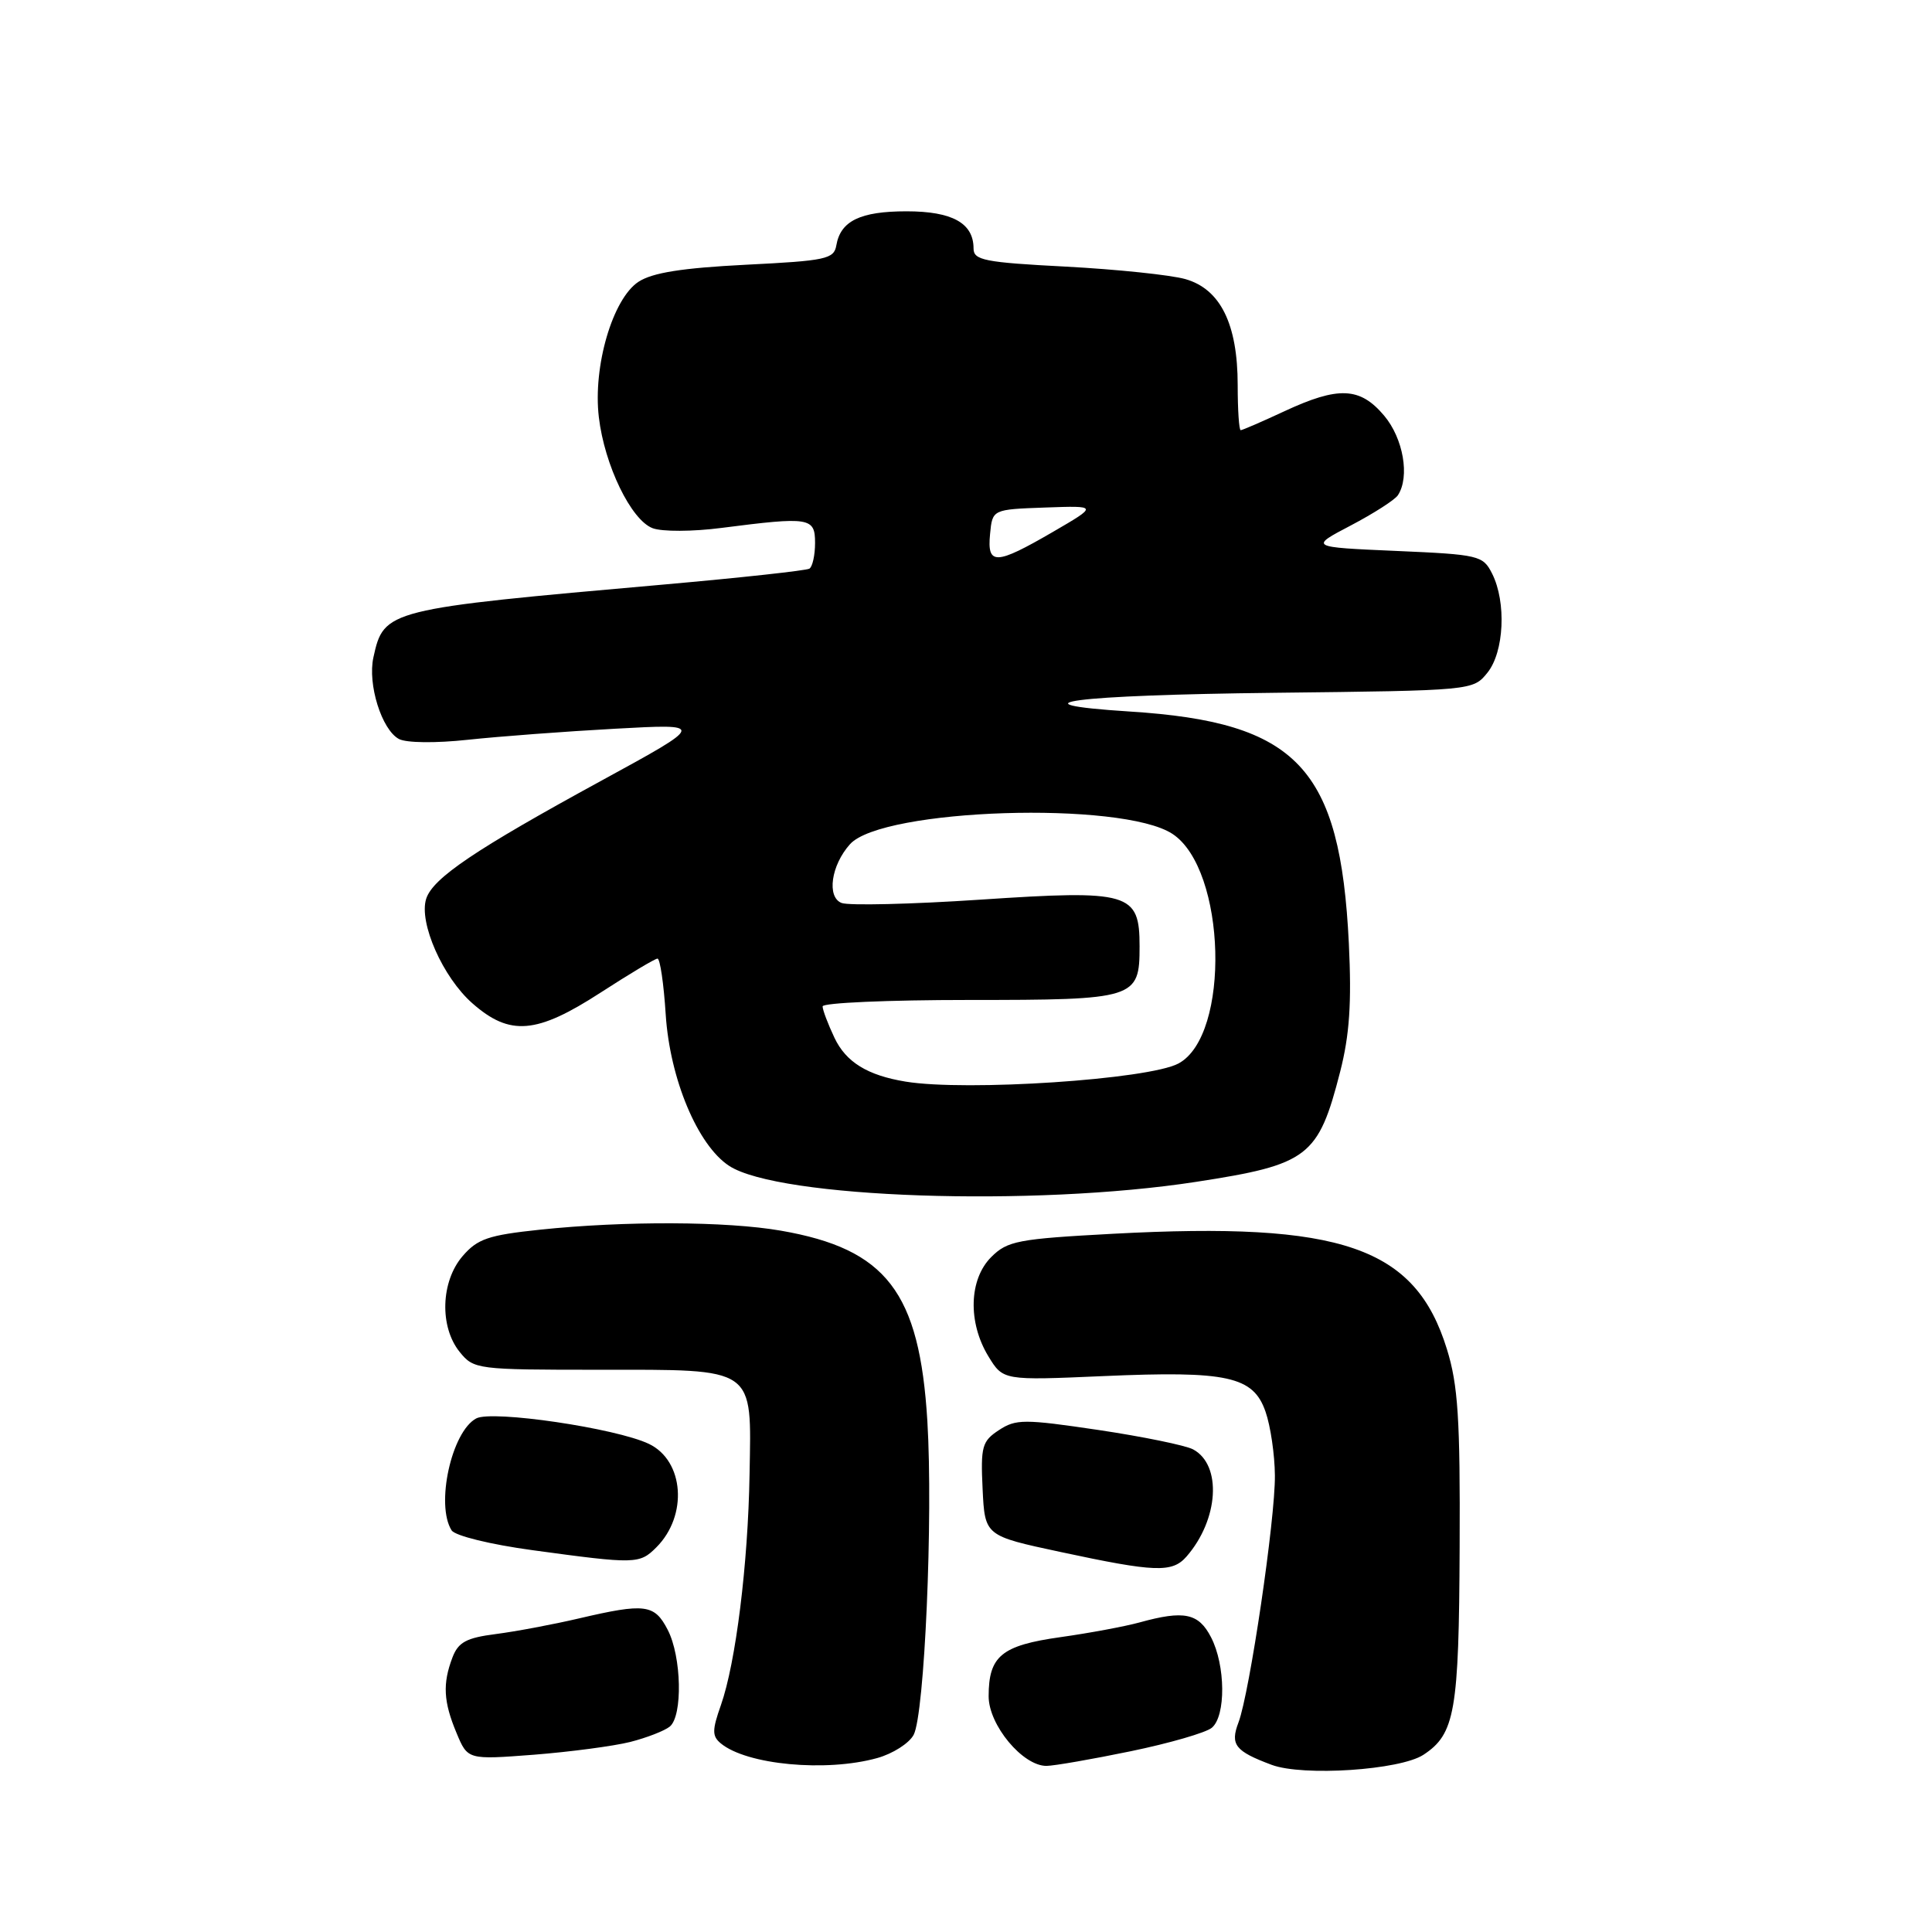 <?xml version="1.0" encoding="UTF-8" standalone="no"?>
<!DOCTYPE svg PUBLIC "-//W3C//DTD SVG 1.1//EN" "http://www.w3.org/Graphics/SVG/1.1/DTD/svg11.dtd" >
<svg xmlns="http://www.w3.org/2000/svg" xmlns:xlink="http://www.w3.org/1999/xlink" version="1.1" viewBox="0 0 256 256">
 <g >
 <path fill="currentColor"
d=" M 188.61 232.52 C 192.80 229.77 193.32 226.79 193.41 205.00 C 193.49 188.01 193.20 183.52 191.72 178.76 C 187.54 165.22 177.81 161.86 147.50 163.48 C 134.87 164.16 133.49 164.42 131.34 166.57 C 128.39 169.52 128.23 175.22 130.96 179.71 C 132.92 182.92 132.92 182.92 146.21 182.34 C 162.67 181.62 166.07 182.37 167.69 187.06 C 168.35 188.95 168.91 192.75 168.93 195.50 C 168.99 201.27 165.58 224.33 164.11 228.22 C 162.98 231.18 163.65 232.04 168.50 233.85 C 172.65 235.40 185.51 234.55 188.61 232.52 Z  M 116.24 232.95 C 118.29 232.38 120.46 231.00 121.06 229.88 C 122.51 227.18 123.65 201.04 122.88 188.30 C 121.84 171.20 117.46 165.50 103.47 163.07 C 96.29 161.82 82.79 161.76 71.55 162.94 C 64.72 163.66 63.27 164.15 61.30 166.44 C 58.40 169.81 58.22 175.81 60.91 179.14 C 62.78 181.45 63.19 181.50 79.37 181.50 C 100.30 181.50 99.57 181.00 99.32 195.36 C 99.12 207.31 97.49 220.35 95.52 225.95 C 94.35 229.26 94.35 230.04 95.50 231.00 C 98.93 233.85 109.45 234.84 116.24 232.95 Z  M 149.82 232.05 C 154.95 230.99 159.79 229.59 160.57 228.94 C 162.45 227.38 162.40 220.67 160.47 216.95 C 158.82 213.74 156.90 213.35 151.00 214.98 C 149.07 215.51 144.36 216.39 140.52 216.93 C 132.70 218.03 131.00 219.43 131.00 224.77 C 131.00 228.58 135.52 234.01 138.67 233.99 C 139.68 233.98 144.69 233.11 149.82 232.05 Z  M 83.50 230.82 C 85.70 230.26 88.06 229.34 88.75 228.78 C 90.48 227.36 90.32 219.51 88.47 215.95 C 86.72 212.56 85.48 212.40 76.71 214.45 C 73.29 215.25 68.34 216.18 65.70 216.52 C 61.79 217.02 60.72 217.60 59.95 219.63 C 58.63 223.10 58.76 225.49 60.49 229.62 C 61.97 233.18 61.97 233.18 70.74 232.51 C 75.56 232.13 81.30 231.37 83.50 230.82 Z  M 157.22 206.25 C 161.49 201.35 161.94 194.11 158.09 192.05 C 157.09 191.52 151.45 190.36 145.55 189.48 C 135.70 188.02 134.61 188.02 132.36 189.50 C 130.13 190.96 129.93 191.67 130.20 197.30 C 130.50 203.50 130.50 203.50 140.50 205.64 C 153.09 208.34 155.32 208.42 157.22 206.25 Z  M 86.97 205.03 C 91.18 200.82 90.65 193.55 85.98 191.32 C 81.62 189.24 65.20 186.82 63.10 187.95 C 59.83 189.70 57.70 199.40 59.84 202.78 C 60.30 203.50 64.98 204.65 70.58 205.41 C 84.23 207.27 84.74 207.26 86.97 205.03 Z  M 158.50 156.60 C 173.38 154.31 174.68 153.31 177.58 142.00 C 178.82 137.14 179.11 132.91 178.73 125.01 C 177.59 101.69 171.92 95.69 149.69 94.28 C 133.44 93.24 142.28 92.10 168.84 91.80 C 195.15 91.50 195.18 91.50 197.09 89.14 C 199.31 86.39 199.62 79.79 197.71 76.00 C 196.50 73.60 195.98 73.48 184.97 73.00 C 173.50 72.50 173.50 72.50 179.00 69.62 C 182.03 68.03 184.83 66.23 185.23 65.62 C 186.83 63.18 185.95 58.10 183.41 55.08 C 180.21 51.28 177.36 51.15 170.15 54.51 C 167.21 55.88 164.62 57.00 164.40 57.00 C 164.18 57.00 164.00 54.32 164.00 51.03 C 164.00 42.93 161.71 38.30 157.06 36.98 C 155.10 36.43 147.99 35.69 141.25 35.33 C 130.43 34.77 129.00 34.48 129.00 32.92 C 129.00 29.56 126.18 28.00 120.12 28.00 C 114.00 28.00 111.38 29.27 110.82 32.50 C 110.51 34.33 109.46 34.55 98.82 35.08 C 90.38 35.51 86.45 36.13 84.60 37.34 C 81.18 39.59 78.55 48.55 79.35 55.28 C 80.10 61.64 83.62 68.91 86.48 69.99 C 87.72 70.46 91.79 70.45 95.61 69.95 C 107.30 68.45 108.00 68.56 108.00 71.94 C 108.00 73.56 107.66 75.09 107.25 75.35 C 106.83 75.60 98.17 76.55 88.00 77.45 C 51.18 80.70 50.87 80.78 49.48 87.10 C 48.69 90.67 50.58 96.70 52.86 97.92 C 53.83 98.44 57.72 98.49 62.03 98.02 C 66.14 97.58 74.90 96.92 81.50 96.56 C 93.50 95.90 93.50 95.90 79.73 103.42 C 62.94 112.58 57.34 116.36 56.47 119.10 C 55.47 122.25 58.68 129.51 62.60 132.95 C 67.57 137.32 71.10 137.02 79.59 131.52 C 83.39 129.06 86.78 127.03 87.12 127.02 C 87.46 127.01 87.95 130.34 88.21 134.42 C 88.76 142.96 92.44 151.75 96.61 154.48 C 103.16 158.77 136.93 159.93 158.50 156.60 Z  M 120.00 143.32 C 114.94 142.49 112.10 140.74 110.57 137.51 C 109.71 135.69 109.00 133.82 109.00 133.35 C 109.00 132.88 117.71 132.50 128.35 132.50 C 150.49 132.50 151.00 132.34 151.00 125.40 C 151.00 118.27 149.70 117.89 129.88 119.21 C 120.74 119.82 112.48 120.01 111.52 119.65 C 109.52 118.88 110.12 114.65 112.63 111.86 C 116.90 107.12 148.64 106.10 155.35 110.49 C 162.50 115.18 163.08 137.21 156.15 140.92 C 152.19 143.04 128.05 144.64 120.00 143.32 Z  M 131.19 70.75 C 131.50 67.50 131.50 67.50 138.50 67.25 C 145.50 67.00 145.50 67.00 139.50 70.49 C 131.92 74.89 130.78 74.93 131.19 70.75 Z "/>
</g>
</svg>